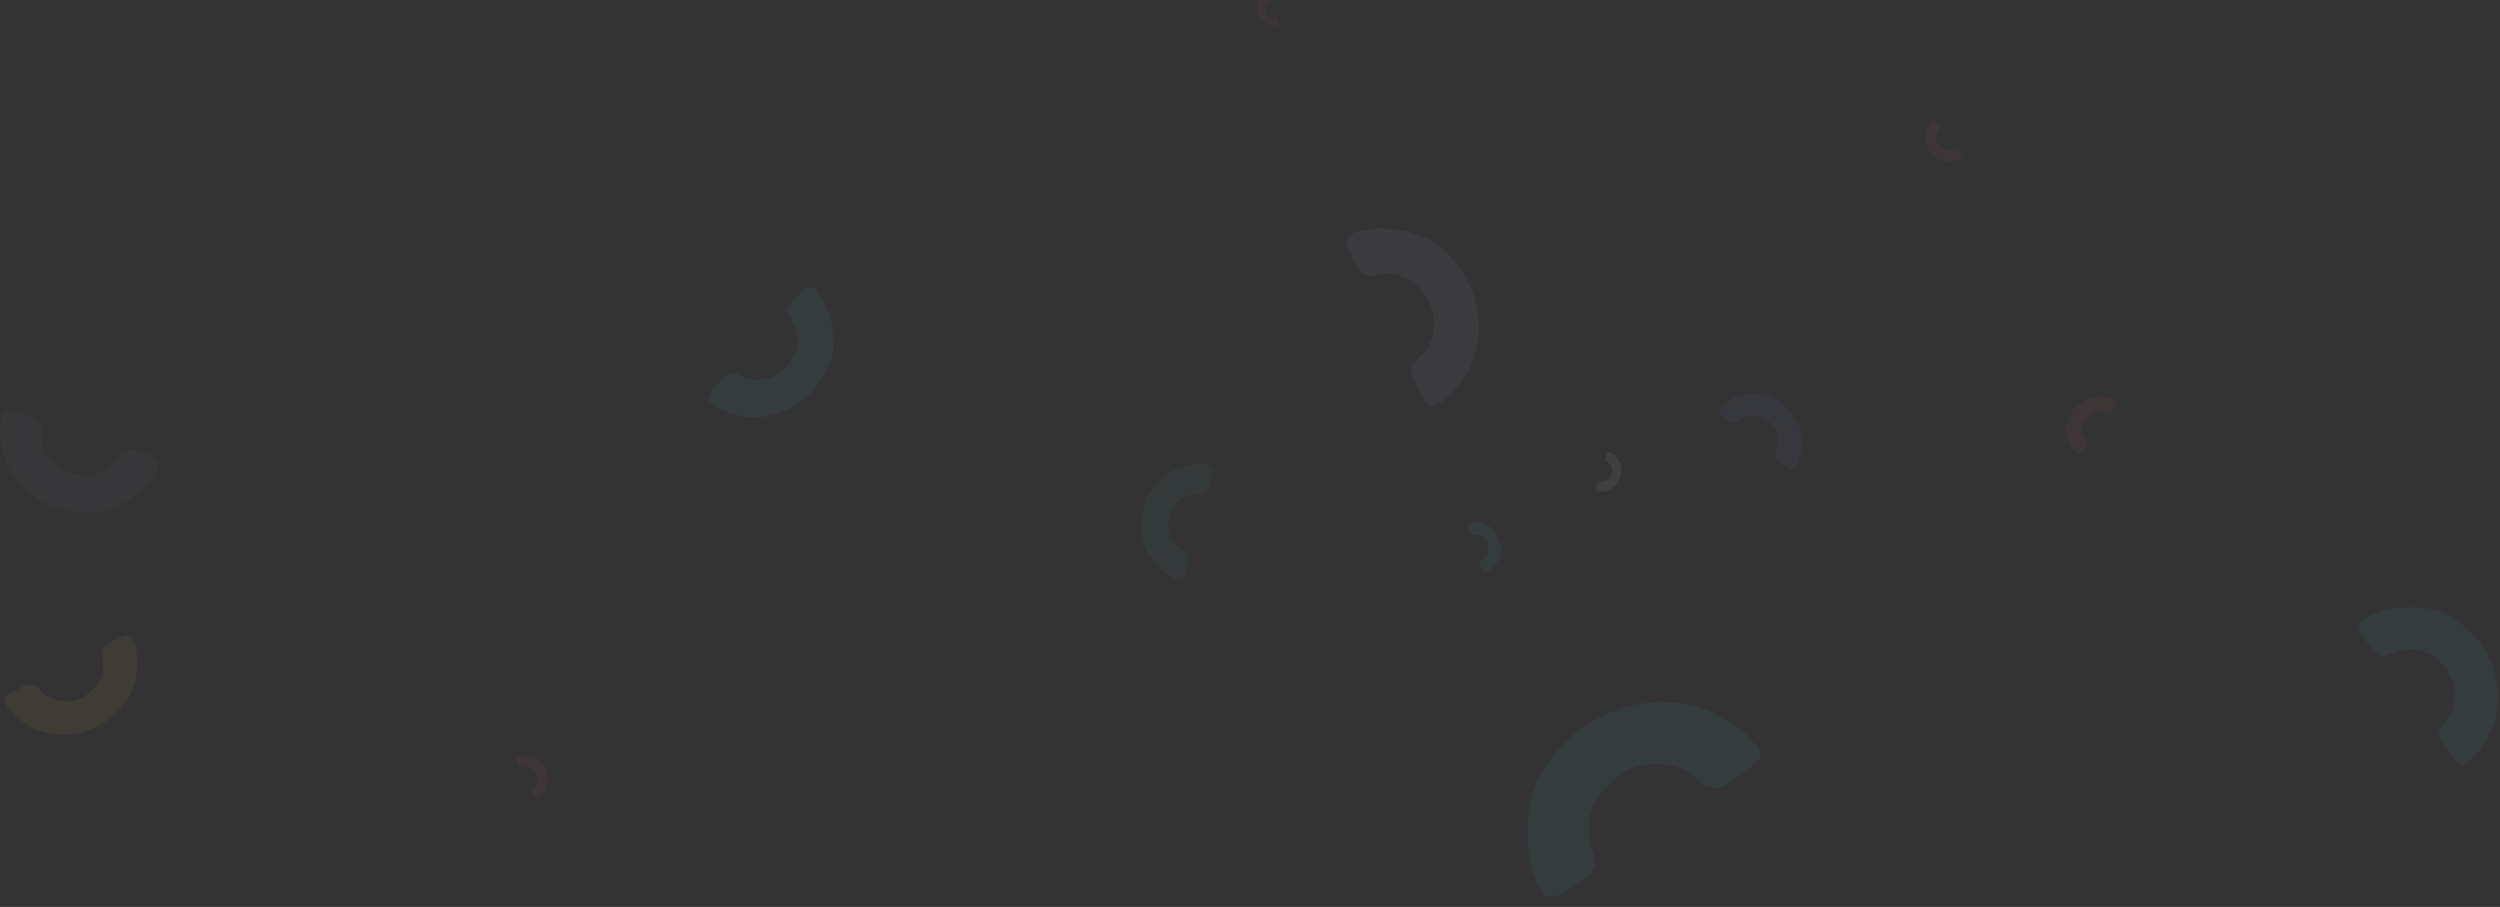 <svg xmlns="http://www.w3.org/2000/svg" xmlns:xlink="http://www.w3.org/1999/xlink" width="1155" height="419" viewBox="0 0 1155 419"><rect x="0" y="0" width="1155" height="419" fill="#333333" stroke="none"/><defs><path id="rvl2a" d="M1284.904 9585.94c2.005-3.327 4.5-7.847 5.77-11.945.711-2.352 2.574-10.19.646-19.144-.71-3.423-2.34-10.122-7.737-17.284-3.648-4.841-11.878-11.848-18.445-14.166-7.38-2.487-19.849-2.454-27.292.091-1.394.467-4.292 1.601-7.252 3.071-.507.79-3.581 1.72-2.537 5.334.308.458.492 1.002.514 1.584 4.9 6.503 6.53 11.358 11.905 10.469 5.01-2.733 11.017-3.705 16.376-2.251 4.322 1.2 5.51 2.776 7.102 4.055 1.325 1.148 2.357 1.694 4.103 4.012 4.84 6.421 4.666 14.642 2.547 19.872-.998 2.561-2.938 5.093-5.108 7.292-.16.486-.364 1.126-.61 1.565-.352 3.786 1.228 5.777 3.774 9.048 6.012 7.727 6.95 7.499 9.23 6.056 4.554-3.84 6.184-6.28 7.014-7.659z"/><path id="rvl2b" d="M878.166 9468.097c.853-.088 1.982-.249 2.881-.577.513-.192 2.16-.923 3.525-2.503a10.047 10.047 0 0 0 2.125-3.785c.408-1.332.622-3.801.205-5.323-.49-1.694-2.08-3.977-3.483-4.994-.261-.192-.834-.568-1.474-.91-.206.016-.764-.421-1.282.265a.72.72 0 0 1-.219.311c-.547 1.79-1.213 2.753-.37 3.617 1.127.545 2.065 1.514 2.485 2.696.333.957.2 1.39.173 1.858-.039.4-.006.664-.2 1.302-.54 1.767-2.041 2.86-3.251 3.188-.587.167-1.29.158-1.96.061-.108.038-.249.088-.36.103-.725.453-.882 1.016-1.147 1.93-.626 2.161-.466 2.302.083 2.523 1.27.31 1.915.275 2.269.238z"/><path id="rvl2c" d="M1111.888 9424.63c-1.338-.288-3.132-.6-4.658-.546-.873.038-3.732.336-6.583 2.06a16.032 16.032 0 0 0-5.093 4.697c-1.275 1.821-2.818 5.462-2.935 7.978-.091 2.812 1.196 7.061 2.824 9.296.301.42.984 1.273 1.788 2.108.32.078.952 1.016 2.075.23.124-.16.291-.287.487-.364 1.712-2.446 3.199-3.58 2.346-5.307-1.443-1.383-2.389-3.316-2.443-5.317-.033-1.617.382-2.21.654-2.904.256-.59.336-1.006.946-1.878 1.691-2.415 4.507-3.335 6.505-3.235.974.035 2.035.395 3.005.874.182-.004.42-.01.595.021 1.325-.33 1.842-1.107 2.695-2.364 2.015-2.971 1.841-3.264 1.117-3.87-1.773-1.095-2.77-1.36-3.325-1.48z"/><path id="rvl2d" d="M1028.952 9298.583c-.485.872-1.086 2.057-1.373 3.132-.16.617-.561 2.674.033 5.03.22.9.714 2.663 2.19 4.553.998 1.277 3.208 3.13 4.937 3.747 1.942.664 5.18.672 7.085.013.357-.12 1.097-.415 1.85-.797.124-.207.912-.447.604-1.399a.837.837 0 0 1-.15-.416c-1.34-1.716-1.815-2.994-3.201-2.768-1.272.712-2.822.959-4.228.57-1.135-.321-1.46-.737-1.886-1.075-.357-.304-.63-.449-1.108-1.06-1.324-1.694-1.365-3.854-.87-5.226.233-.672.71-1.335 1.25-1.91.037-.127.083-.295.143-.41.052-.994-.38-1.52-1.075-2.383-1.642-2.039-1.883-1.98-2.46-1.604-1.142 1.003-1.54 1.642-1.74 2.003z"/><path id="rvl2e" d="M690.326 9455.372c-2.49.34-5.782.923-8.38 1.968-1.482.61-6.227 2.907-10.06 7.651-1.476 1.8-4.27 5.447-5.827 11.258-1.052 3.927-1.42 11.153-.038 15.553 1.615 4.896 6.513 11.401 10.73 14.23.785.534 2.501 1.576 4.413 2.51.603-.065 2.283 1.154 3.726-.9.114-.352.32-.675.61-.93 1.413-5.274 3.264-8.152.703-10.591-3.36-1.479-6.21-4.214-7.563-7.622-1.077-2.76-.735-4.04-.702-5.405.07-1.172-.055-1.94.449-3.82 1.395-5.209 5.675-8.548 9.184-9.623 1.703-.547 3.76-.59 5.735-.372.312-.12.72-.28 1.04-.335 2.079-1.395 2.48-3.053 3.16-5.748 1.605-6.368 1.12-6.763-.51-7.352-3.75-.779-5.639-.613-6.67-.472z"/><path id="rvl2f" d="M145.187 9571.82c2.287 1.916 5.43 4.344 8.432 5.791 1.727.816 7.559 3.15 14.85 2.727 2.783-.142 8.267-.602 14.7-3.88 4.346-2.214 11.096-7.668 13.927-12.402 3.088-5.333 5-14.84 4.168-20.81-.148-1.116-.584-3.457-1.272-5.884-.538-.479-.787-2.93-3.77-2.556a2.534 2.534 0 0 1-1.318.207c-5.839 2.975-9.884 3.65-10.024 7.85 1.356 4.136 1.181 8.828-.786 12.743-1.609 3.153-3.024 3.874-4.27 4.938-1.103.876-1.69 1.599-3.77 2.66-5.767 2.937-12.16 1.846-15.914-.38-1.845-1.06-3.521-2.833-4.901-4.743-.355-.179-.823-.409-1.127-.648-2.902-.71-4.703.262-7.653 1.82-6.968 3.68-6.935 4.421-6.163 6.327 2.292 3.919 3.944 5.446 4.891 6.24z"/><path id="rvl2g" d="M473.467 9431.186c3.06 1.06 7.184 2.31 10.784 2.62 2.063.161 8.867.28 16.065-2.951 2.755-1.213 8.113-3.788 13.326-9.577 3.523-3.912 8.204-12.026 9.208-17.903 1.03-6.584-.762-16.939-3.94-22.659-.586-1.073-1.943-3.274-3.589-5.466-.73-.277-1.942-2.662-4.81-1.137-.338.34-.766.592-1.248.716-4.732 5.256-8.553 7.493-7.05 11.798 2.99 3.664 4.65 8.478 4.197 13.196-.39 3.809-1.537 5.083-2.378 6.638-.771 1.31-1.08 2.267-2.767 4.14-4.673 5.19-11.556 6.543-16.22 5.735-2.279-.363-4.666-1.513-6.807-2.916-.429-.044-.991-.097-1.392-.221-3.21.396-4.647 2.072-7.016 4.783-5.596 6.402-5.273 7.14-3.746 8.77 3.849 3.085 6.115 3.995 7.383 4.434z"/><path id="rvl2h" d="M388.458 9608.327c.626-.74 1.42-1.754 1.894-2.722.268-.557 1.037-2.436.914-4.779-.04-.894-.18-2.656-1.23-4.718-.71-1.393-2.465-3.552-3.994-4.452-1.724-.983-4.803-1.579-6.74-1.3a15.34 15.34 0 0 0-1.912.42c-.156.175-.951.26-.836 1.218.058.13.082.275.065.423.953 1.87 1.164 3.17 2.526 3.207 1.344-.444 2.865-.397 4.13.228 1.02.51 1.251.964 1.594 1.363.282.352.515.54.855 1.206.941 1.848.575 3.905-.154 5.117-.347.595-.926 1.137-1.548 1.584-.058.115-.134.266-.212.364-.236.934.076 1.511.575 2.456 1.18 2.233 1.42 2.221 2.04 1.97 1.275-.745 1.773-1.28 2.033-1.585z"/><path id="rvl2i" d="M809.622 9421.576c2.58-3.062 5.852-7.268 7.806-11.285 1.102-2.308 4.258-10.107 3.72-19.843-.178-3.715-.773-11.038-5.142-19.614-2.953-5.796-10.242-14.788-16.58-18.547-7.143-4.102-19.889-6.615-27.9-5.48-1.5.202-4.642.794-7.901 1.724-.645.72-3.935 1.063-3.446 5.047a3.36 3.36 0 0 1 .272 1.757c3.967 7.786 4.855 13.185 10.49 13.355 5.555-1.828 11.85-1.615 17.093.996 4.224 2.135 5.185 4.022 6.607 5.681 1.17 1.47 2.138 2.25 3.552 5.024 3.917 7.689 2.426 16.23-.576 21.255-1.43 2.468-3.816 4.714-6.385 6.565-.24.474-.551 1.1-.873 1.508-.966 3.878.331 6.279 2.409 10.211 4.908 9.29 5.903 9.244 8.462 8.205 5.267-3.077 7.323-5.29 8.392-6.559z"/><path id="rvl2j" d="M969.346 9452.676c.567-1.951 1.218-4.574 1.299-6.836.036-1.296-.102-5.557-2.349-9.949-.844-1.682-2.622-4.946-6.404-8.01-2.557-2.07-7.776-4.72-11.482-5.148-4.148-.42-10.564 1.056-14.04 3.239-.653.403-1.986 1.328-3.305 2.432-.15.467-1.603 1.306-.56 3.047.224.2.394.46.487.757 3.434 2.78 4.953 5.094 7.596 4.007 2.197-1.995 5.155-3.199 8.118-3.076 2.393.113 3.226.787 4.224 1.26.844.438 1.452.6 2.675 1.59 3.391 2.746 4.453 7.006 4.094 9.951-.155 1.438-.8 2.97-1.609 4.358-.014.27-.03.623-.095.878.349 1.994 1.442 2.836 3.21 4.226 4.179 3.282 4.63 3.054 5.601 2.044 1.808-2.513 2.306-3.962 2.54-4.77z"/><path id="rvl2k" d="M138.077 9441.4c.301 3.412.881 7.934 2.145 11.547.74 2.064 3.582 8.694 9.848 14.27 2.375 2.145 7.205 6.225 15.09 8.787 5.33 1.732 15.242 2.785 21.384 1.241 6.84-1.822 16.113-7.986 20.284-13.507.787-1.026 2.334-3.28 3.746-5.81-.049-.825 1.74-3.017-.987-5.137a2.911 2.911 0 0 1-1.238-.9c-7.159-2.327-10.992-5.063-14.517-1.768-2.258 4.459-6.21 8.126-10.986 9.706-3.868 1.254-5.603.69-7.479.541-1.607-.184-2.67-.074-5.222-.902-7.07-2.298-11.376-8.374-12.619-13.23-.638-2.358-.559-5.159-.128-7.83-.144-.432-.337-1-.39-1.44-1.78-2.933-4.032-3.606-7.693-4.736-8.649-2.671-9.225-2.043-10.144.131-1.321 5.042-1.22 7.622-1.094 9.036z"/><path id="rvl2l" d="M722.088 9238.431c-.564.454-1.29 1.086-1.776 1.73-.276.37-1.106 1.642-1.348 3.383a8.431 8.431 0 0 0 .232 3.647c.323 1.126 1.305 2.967 2.3 3.849 1.124.97 3.298 1.851 4.759 1.924.273.016.85.018 1.461-.034.14-.106.735-.054.787-.776a.604.604 0 0 1 .012-.32c-.434-1.513-.404-2.499-1.398-2.722-1.049.134-2.158-.12-2.998-.76-.675-.523-.78-.89-.975-1.232-.157-.3-.301-.471-.456-1.01-.429-1.495.132-2.955.839-3.742.339-.388.84-.703 1.36-.943.06-.076.136-.176.207-.237.306-.653.159-1.122-.073-1.889-.549-1.812-.727-1.838-1.217-1.741-1.041.364-1.483.685-1.716.873z"/><path id="rvl2m" d="M940.22 9576.759c-4.59-3.01-10.85-6.772-16.628-8.775-3.317-1.122-14.427-4.142-27.533-1.824-5.007.848-14.832 2.85-25.713 10.19-7.354 4.96-18.301 16.336-22.318 25.567-4.344 10.38-5.579 28.121-2.673 38.83.528 2.005 1.867 6.182 3.681 10.462 1.088.758 2.112 5.176 7.43 3.862a4.563 4.563 0 0 1 2.336-.657c9.878-6.663 17.046-8.75 16.316-16.44-3.425-7.255-4.208-15.847-1.563-23.403 2.175-6.091 4.57-7.706 6.577-9.91 1.792-1.831 2.685-3.274 6.205-5.648 9.755-6.58 21.588-5.945 28.91-2.682 3.591 1.54 7.042 4.42 9.988 7.611.685.25 1.586.57 2.194.942 5.422.68 8.455-1.474 13.432-4.94 11.758-8.188 11.526-9.533 9.68-12.843-5.068-6.661-8.418-9.096-10.32-10.342z"/><path id="rvl2n" d="M826.822 9503.93c.835-.737 1.907-1.759 2.609-2.777.397-.586 1.584-2.585 1.832-5.243.102-1.013.236-3.02-.619-5.501-.577-1.678-2.219-4.378-3.812-5.626-1.8-1.37-5.208-2.51-7.461-2.492-.421 0-1.31.047-2.246.181-.207.172-1.127.146-1.154 1.244a.902.902 0 0 1 .003.486c.776 2.253.801 3.748 2.346 3.998 1.604-.295 3.33-.01 4.667.887 1.077.731 1.265 1.277 1.589 1.778.262.44.497.687.773 1.49.767 2.225.009 4.486-1.023 5.74-.494.617-1.242 1.14-2.025 1.548-.086.12-.197.279-.302.377-.424 1.017-.164 1.714.248 2.855.974 2.695 1.25 2.718 1.997 2.529 1.576-.644 2.232-1.169 2.578-1.474z"/></defs><g><g opacity=".06" transform="translate(-138 -9241)"><use fill="#4ec4f2" xlink:href="#rvl2a"/></g><g opacity=".06" transform="translate(-138 -9241)"><use fill="#f5f8fd" xlink:href="#rvl2b"/></g><g opacity=".06" transform="translate(-138 -9241)"><use fill="#ed4e73" xlink:href="#rvl2c"/></g><g opacity=".06" transform="translate(-138 -9241)"><use fill="#ed4e73" xlink:href="#rvl2d"/></g><g opacity=".04" transform="translate(-138 -9241)"><use fill="#4ec4f2" xlink:href="#rvl2e"/></g><g opacity=".06" transform="translate(-138 -9241)"><use fill="#ffd152" xlink:href="#rvl2f"/></g><g opacity=".06" transform="translate(-138 -9241)"><use fill="#4ec4f2" xlink:href="#rvl2g"/></g><g opacity=".06" transform="translate(-138 -9241)"><use fill="#ed4e73" xlink:href="#rvl2h"/></g><g opacity=".06" transform="translate(-138 -9241)"><use fill="#bdc3ff" xlink:href="#rvl2i"/></g><g opacity=".06" transform="translate(-138 -9241)"><use fill="#7882e4" xlink:href="#rvl2j"/></g><g opacity=".03" transform="translate(-138 -9241)"><use fill="#bdc3ff" xlink:href="#rvl2k"/></g><g opacity=".06" transform="translate(-138 -9241)"><use fill="#ed4e73" xlink:href="#rvl2l"/></g><g opacity=".06" transform="translate(-138 -9241)"><use fill="#4ec4f2" xlink:href="#rvl2m"/></g><g opacity=".06" transform="translate(-138 -9241)"><use fill="#4ec4f2" xlink:href="#rvl2n"/></g></g></svg>
